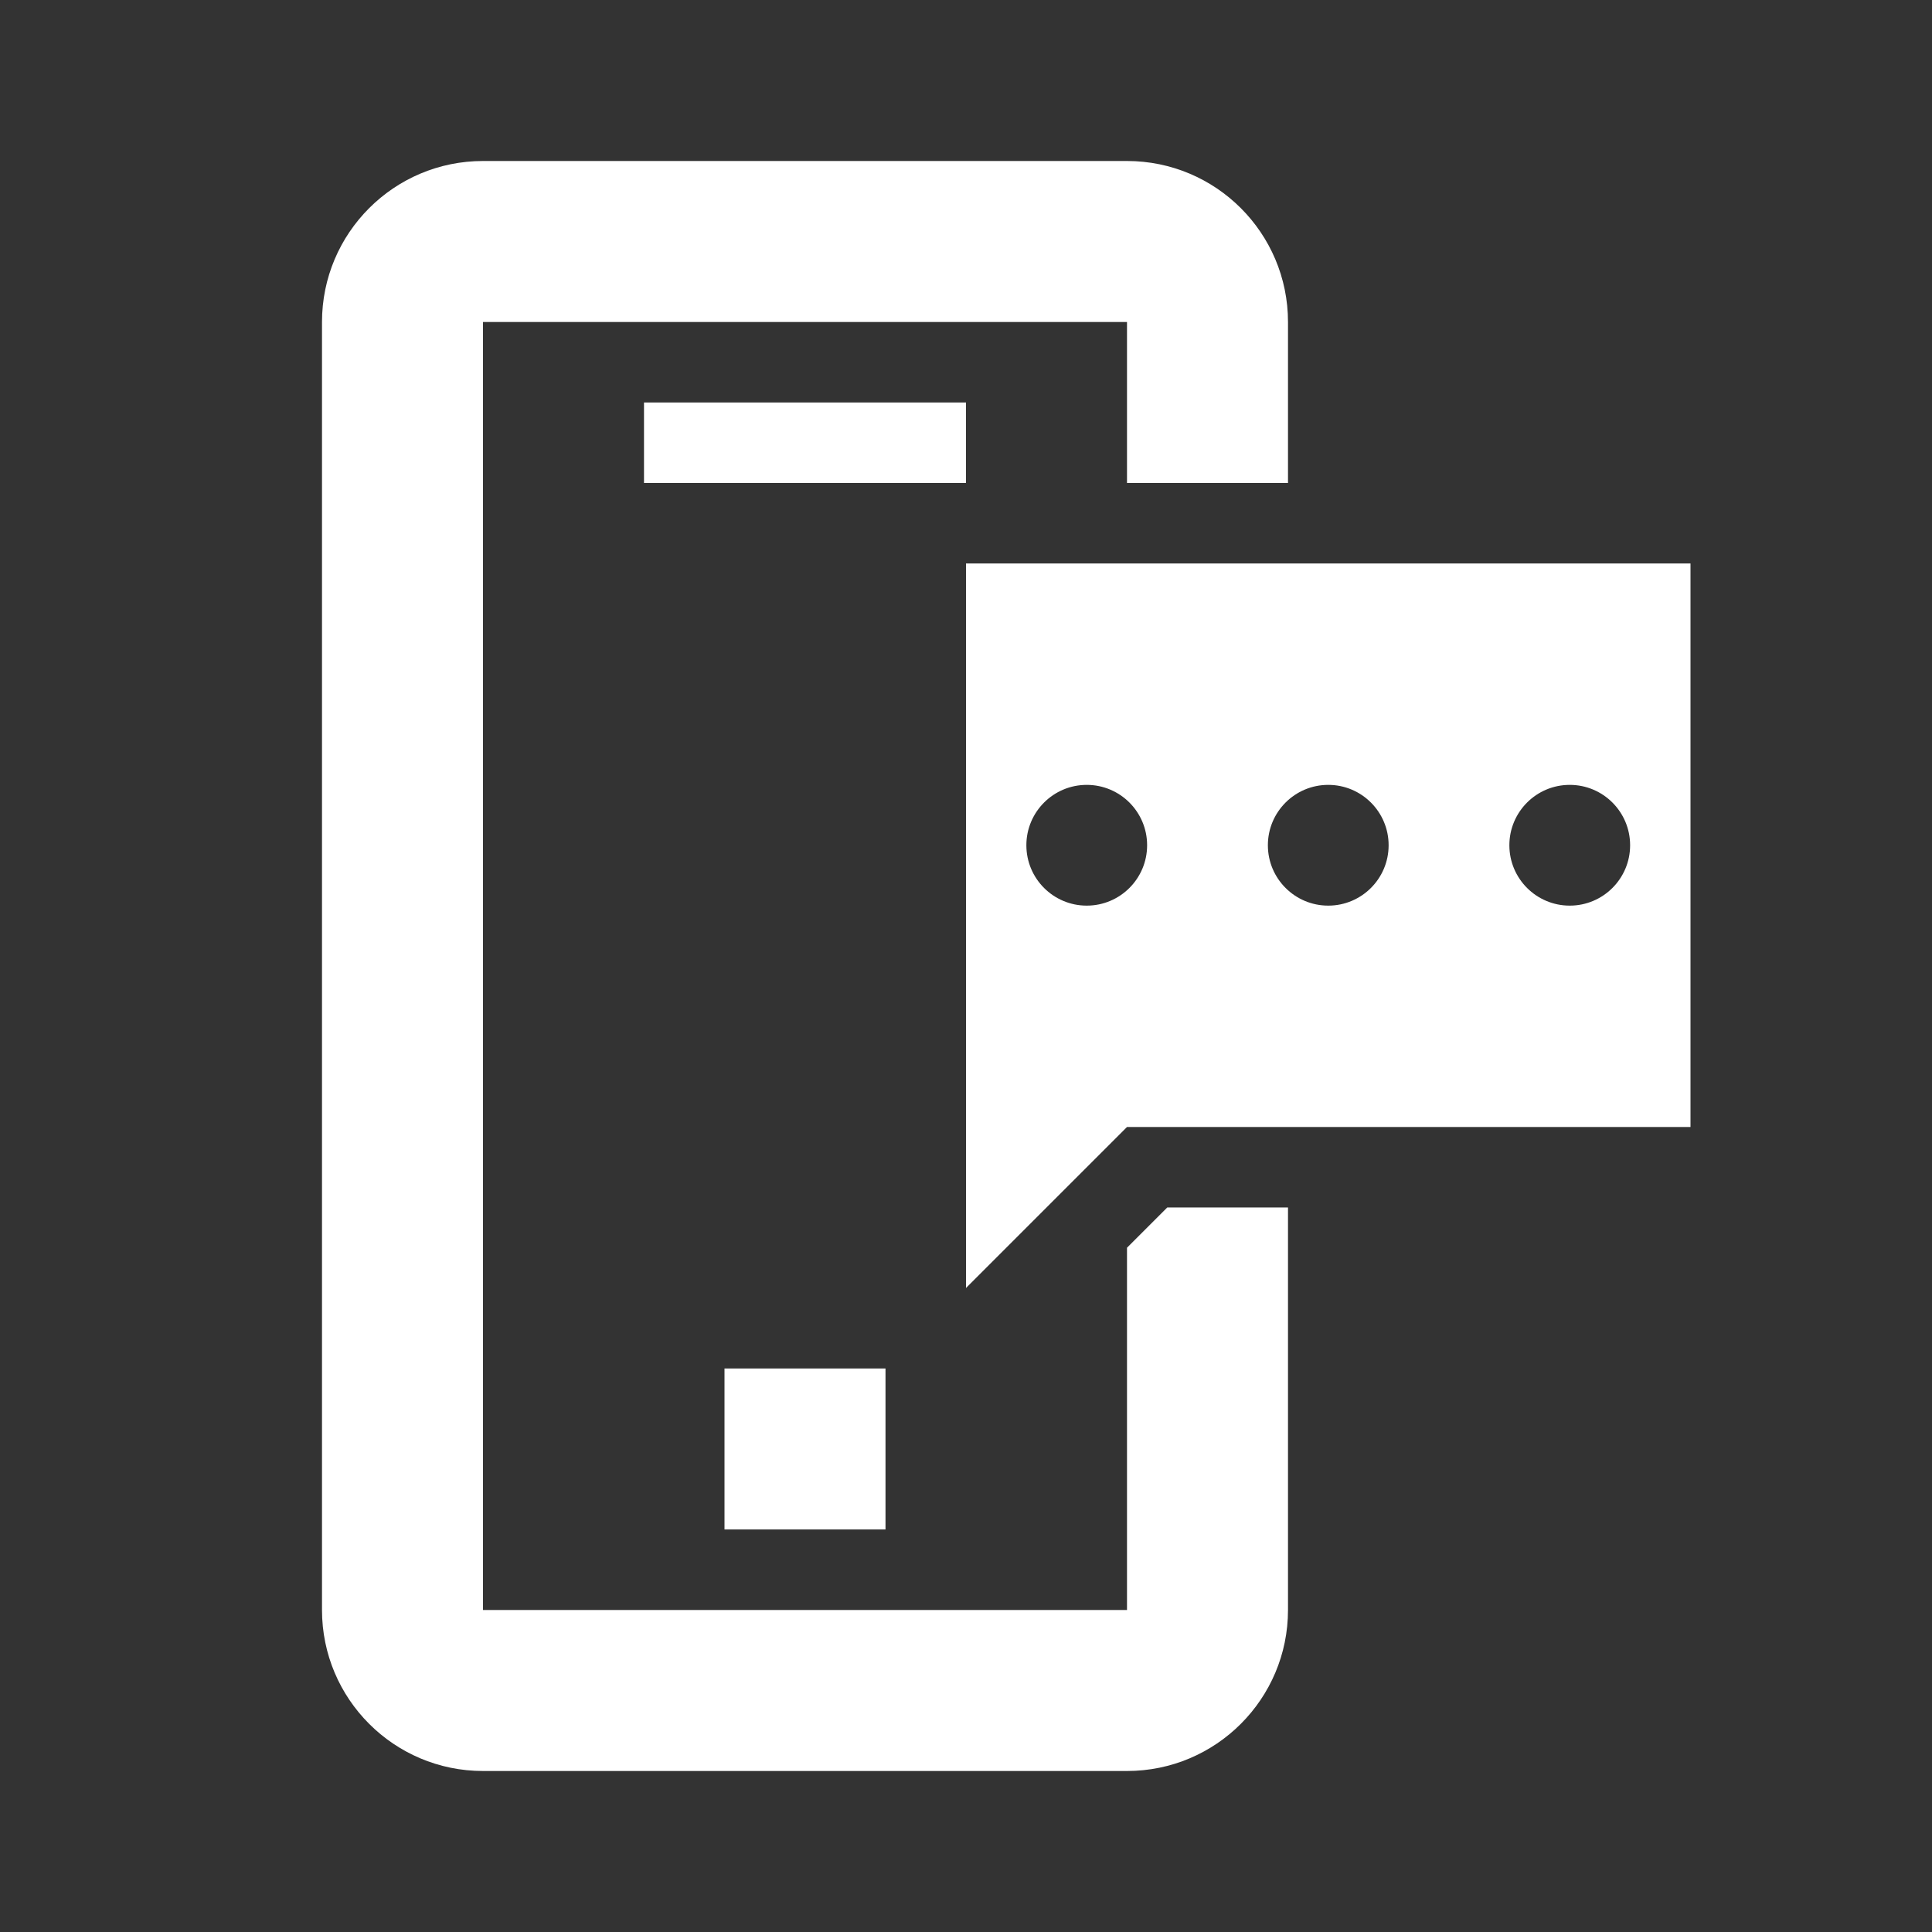 <svg width="512" height="512" viewBox="0 0 512 512" fill="none" xmlns="http://www.w3.org/2000/svg">
<rect x="0" y="0" width="512" height="512" fill="#333333" stroke="none"/>
<path fill-rule="evenodd" clip-rule="evenodd" d="M128 42.666C104.436 42.666 85.333 61.769 85.333 85.333V426.666C85.333 450.23 104.436 469.333 128 469.333H298.667C322.231 469.333 341.333 450.23 341.333 426.666V319.999H309.333L298.667 330.666V426.666L128 426.666V85.333H298.667V127.999H341.333V85.333C341.333 61.769 322.231 42.666 298.667 42.666L128 42.666ZM234.667 362.666V405.333H192V362.666H234.667ZM170.667 106.666H256V127.999H170.667V106.666ZM448 149.333H256V341.333L298.667 298.666H448V149.333ZM399.998 224C399.998 232.836 407.161 240 415.998 240C424.835 240 431.998 232.836 431.998 224C431.998 215.163 424.835 208 415.998 208C407.161 208 399.998 215.163 399.998 224ZM352 240C343.163 240 336 232.837 336 224C336 215.164 343.163 208 352 208C360.837 208 368 215.164 368 224C368 232.837 360.837 240 352 240ZM271.998 224C271.998 232.837 279.161 240 287.998 240C296.835 240 303.998 232.837 303.998 224C303.998 215.164 296.835 208 287.998 208C279.161 208 271.998 215.164 271.998 224Z" fill="white"/>
</svg>
